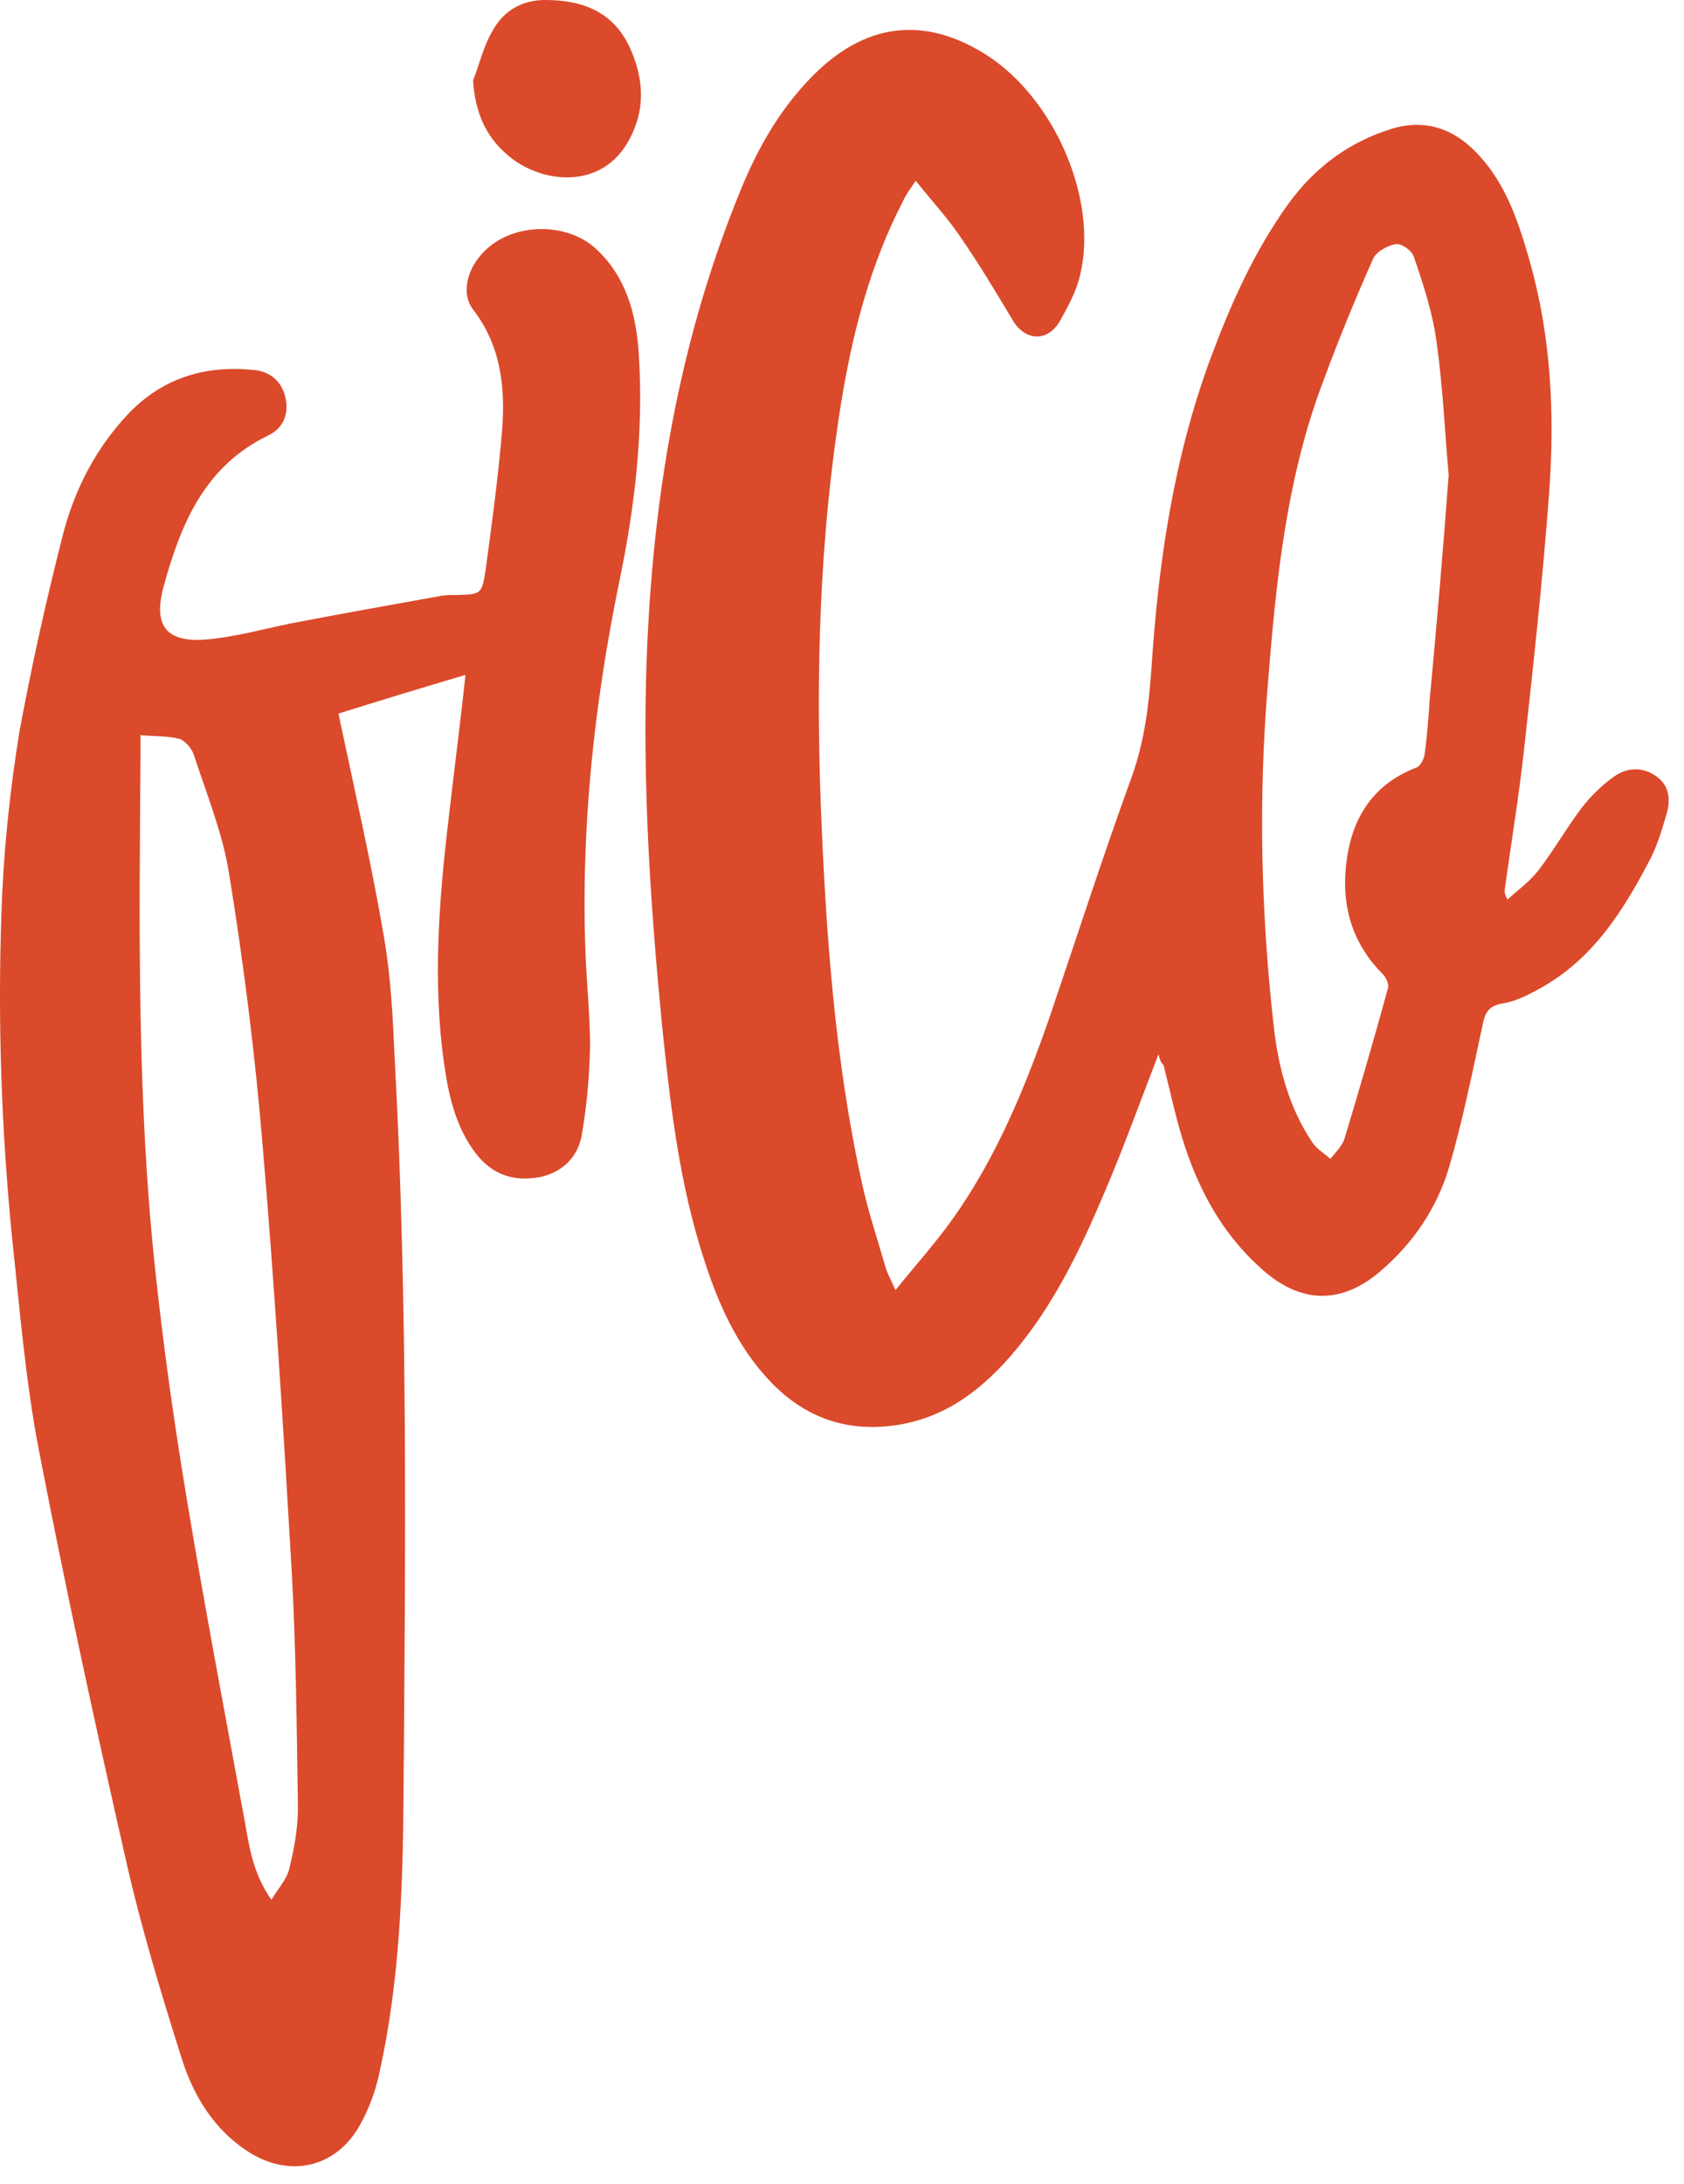 <svg width="54" height="70" viewBox="0 0 54 70" fill="none" xmlns="http://www.w3.org/2000/svg">
<path d="M37.148 33.792C36.56 35.317 36.033 36.781 35.425 38.204C34.634 40.074 33.762 41.904 32.404 43.47C31.37 44.649 30.174 45.523 28.552 45.706C27.112 45.869 25.896 45.442 24.862 44.446C23.564 43.165 22.916 41.538 22.409 39.83C21.74 37.574 21.476 35.235 21.233 32.897C20.888 29.36 20.645 25.842 20.706 22.284C20.807 16.713 21.618 11.285 23.747 6.1C24.335 4.656 25.105 3.335 26.24 2.257C27.883 0.712 29.707 0.549 31.613 1.749C33.823 3.152 35.222 6.405 34.634 8.824C34.512 9.353 34.228 9.861 33.965 10.329C33.559 10.98 32.85 10.919 32.465 10.248C31.917 9.333 31.37 8.418 30.762 7.544C30.356 6.954 29.869 6.425 29.363 5.795C29.2 6.039 29.058 6.222 28.957 6.446C27.903 8.479 27.335 10.675 26.97 12.931C26.281 17.221 26.159 21.532 26.322 25.862C26.484 29.908 26.767 33.954 27.639 37.919C27.842 38.854 28.146 39.749 28.41 40.664C28.471 40.847 28.572 41.03 28.714 41.355C29.383 40.522 30.011 39.83 30.559 39.058C31.958 37.086 32.87 34.869 33.661 32.592C34.532 30.03 35.364 27.448 36.296 24.887C36.702 23.748 36.844 22.589 36.925 21.389C37.148 18.014 37.634 14.7 38.81 11.508C39.459 9.76 40.209 8.072 41.304 6.547C42.156 5.368 43.25 4.555 44.629 4.128C45.764 3.782 46.697 4.168 47.447 5.002C48.319 5.958 48.704 7.157 49.049 8.357C49.738 10.776 49.86 13.277 49.677 15.778C49.474 18.543 49.17 21.308 48.866 24.073C48.704 25.537 48.461 27.001 48.258 28.465C48.238 28.567 48.238 28.648 48.339 28.831C48.684 28.526 49.069 28.241 49.333 27.896C49.819 27.265 50.224 26.554 50.711 25.903C51.015 25.517 51.36 25.171 51.765 24.887C52.191 24.581 52.718 24.581 53.144 24.907C53.529 25.192 53.57 25.639 53.448 26.066C53.306 26.554 53.164 27.042 52.941 27.489C52.069 29.177 51.076 30.762 49.353 31.698C48.988 31.901 48.582 32.104 48.177 32.165C47.69 32.247 47.609 32.511 47.528 32.917C47.204 34.422 46.9 35.927 46.474 37.391C46.089 38.712 45.318 39.851 44.244 40.766C43.068 41.762 41.831 41.803 40.635 40.827C39.337 39.749 38.526 38.346 37.999 36.76C37.715 35.906 37.533 35.012 37.31 34.137C37.229 34.076 37.188 33.954 37.148 33.792ZM46.454 15.229C46.332 13.867 46.271 12.423 46.068 10.98C45.947 10.044 45.643 9.129 45.339 8.235C45.278 8.032 44.933 7.788 44.751 7.828C44.487 7.869 44.122 8.072 44.021 8.316C43.453 9.597 42.926 10.878 42.439 12.2C41.243 15.331 40.919 18.645 40.655 21.938C40.351 25.578 40.432 29.217 40.838 32.836C40.98 34.178 41.324 35.5 42.095 36.638C42.237 36.842 42.48 36.984 42.662 37.147C42.825 36.943 43.027 36.74 43.108 36.516C43.595 34.91 44.061 33.304 44.507 31.677C44.548 31.555 44.446 31.332 44.345 31.23C43.413 30.295 43.047 29.177 43.149 27.896C43.271 26.391 43.899 25.192 45.42 24.602C45.541 24.561 45.663 24.337 45.683 24.175C45.764 23.585 45.805 23.016 45.845 22.426C46.068 20.068 46.271 17.689 46.454 15.229Z" fill="#DB4A2B"/>
<path d="M14.927 21.633C13.548 22.04 12.149 22.467 10.852 22.873C11.359 25.273 11.906 27.651 12.312 30.03C12.535 31.311 12.595 32.612 12.656 33.913C13.082 41.782 13.001 49.65 12.94 57.519C12.92 60.507 12.819 63.496 12.17 66.424C12.048 67.013 11.825 67.623 11.521 68.152C10.751 69.494 9.271 69.819 7.953 68.965C6.878 68.274 6.229 67.217 5.844 66.038C5.175 63.923 4.526 61.788 4.04 59.633C3.046 55.262 2.094 50.87 1.242 46.458C0.816 44.242 0.634 41.965 0.391 39.708C0.046 36.252 -0.076 32.755 0.046 29.278C0.107 27.346 0.309 25.415 0.614 23.504C0.999 21.41 1.465 19.315 1.992 17.241C2.357 15.757 3.046 14.395 4.121 13.257C5.216 12.118 6.554 11.711 8.095 11.854C8.662 11.894 9.027 12.22 9.149 12.728C9.271 13.236 9.108 13.724 8.581 13.968C6.574 14.944 5.804 16.774 5.256 18.766C4.891 20.068 5.337 20.616 6.655 20.495C7.547 20.413 8.419 20.169 9.311 19.986C10.893 19.681 12.494 19.397 14.075 19.112C14.258 19.071 14.461 19.071 14.643 19.071C15.434 19.051 15.454 19.051 15.576 18.238C15.778 16.753 15.981 15.249 16.103 13.765C16.204 12.402 16.062 11.081 15.17 9.922C14.765 9.393 14.988 8.56 15.576 8.011C16.488 7.137 18.171 7.116 19.104 7.97C20.077 8.865 20.401 10.064 20.482 11.325C20.644 13.805 20.36 16.245 19.854 18.665C19.043 22.629 18.617 26.594 18.779 30.64C18.82 31.616 18.921 32.572 18.921 33.547C18.901 34.483 18.82 35.438 18.657 36.374C18.536 37.085 18.029 37.593 17.279 37.736C16.468 37.878 15.778 37.654 15.251 36.963C14.603 36.109 14.38 35.093 14.238 34.076C13.873 31.474 14.075 28.871 14.38 26.289C14.562 24.703 14.765 23.138 14.927 21.633ZM8.703 60.894C8.926 60.528 9.19 60.243 9.271 59.918C9.433 59.267 9.554 58.596 9.554 57.946C9.514 55.404 9.494 52.863 9.352 50.321C9.088 45.767 8.804 41.213 8.419 36.679C8.176 33.771 7.811 30.864 7.345 27.997C7.142 26.716 6.635 25.476 6.229 24.236C6.169 24.012 5.946 23.748 5.763 23.687C5.378 23.585 4.973 23.605 4.506 23.565C4.506 23.788 4.506 23.951 4.506 24.134C4.466 29.705 4.385 35.296 4.993 40.847C5.256 43.286 5.601 45.726 6.006 48.146C6.574 51.561 7.223 54.977 7.851 58.393C7.993 59.206 8.115 60.06 8.703 60.894Z" fill="#DB4A2B"/>
<path d="M15.17 2.582C15.373 2.054 15.495 1.505 15.779 1.017C16.123 0.366 16.711 0 17.482 0C18.637 0 19.61 0.346 20.158 1.444C20.665 2.501 20.726 3.578 20.097 4.615C19.185 6.12 17.259 5.856 16.245 4.941C15.556 4.351 15.231 3.558 15.17 2.582Z" fill="#DB4A2B"/>
</svg>
